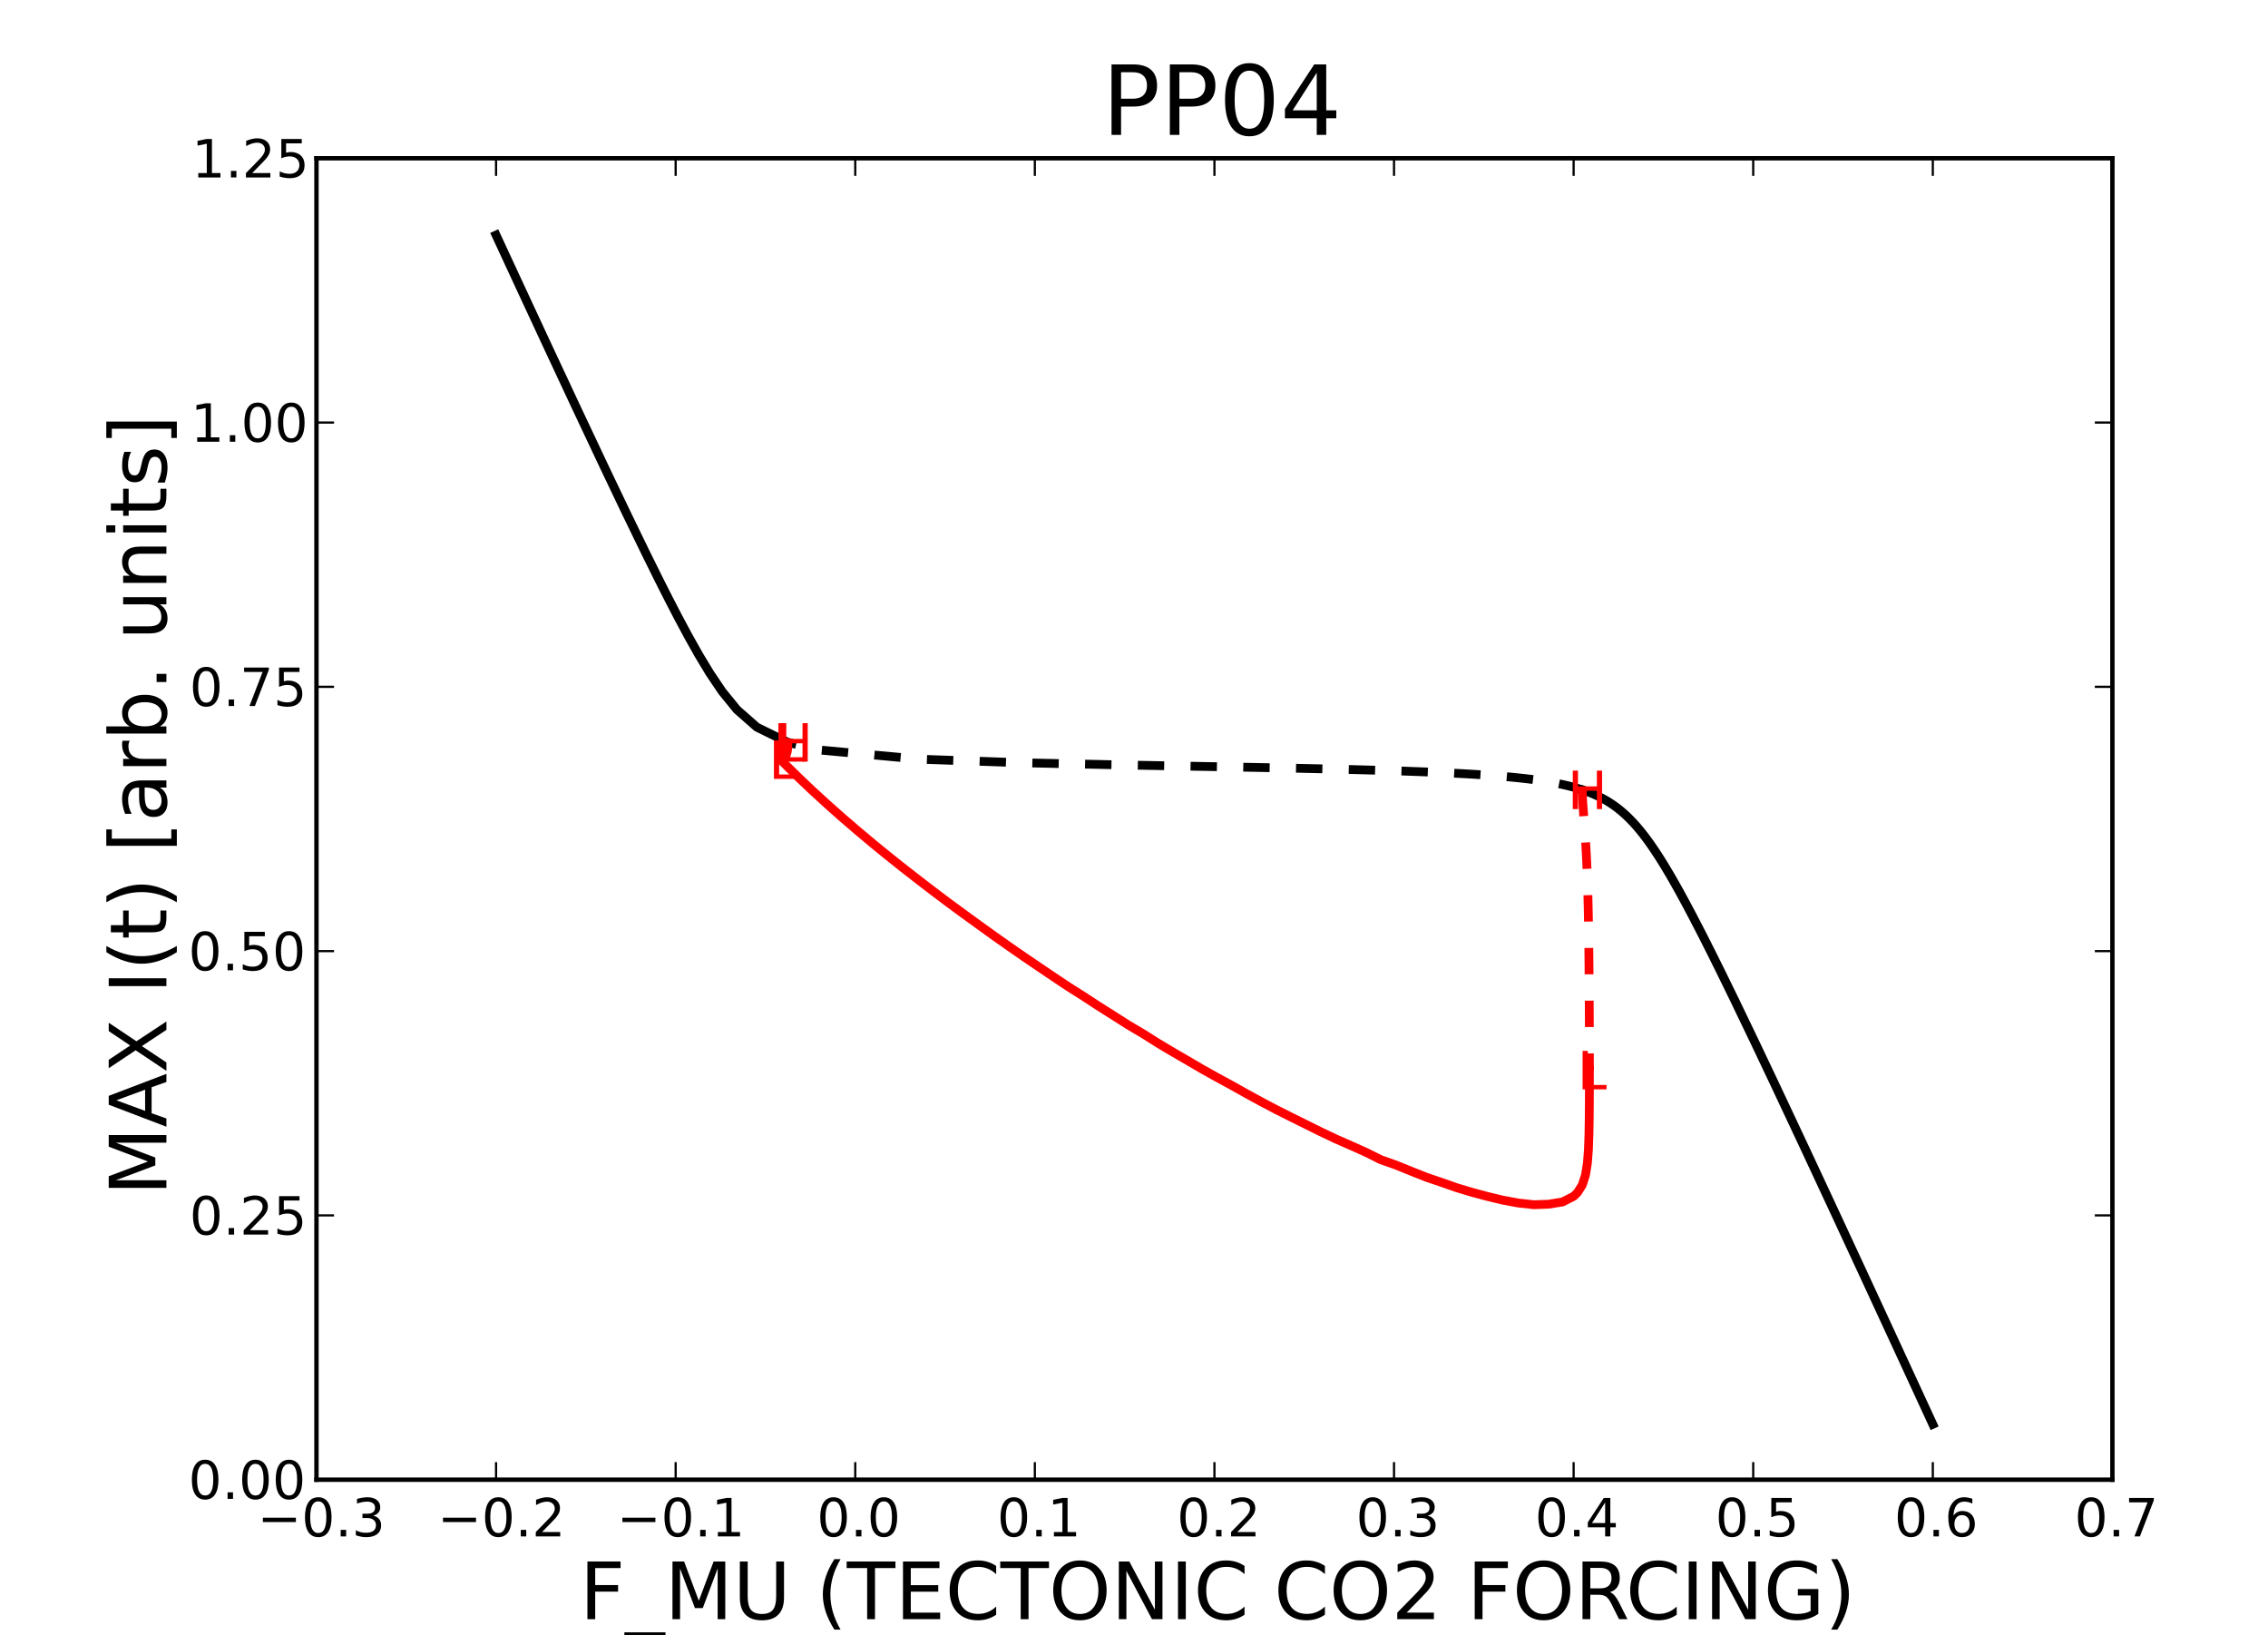 <?xml version="1.0" standalone="no"?>
<!DOCTYPE svg PUBLIC "-//W3C//DTD SVG 1.1//EN"
  "http://www.w3.org/Graphics/SVG/1.1/DTD/svg11.dtd">
<!-- Created with matplotlib (http://matplotlib.sourceforge.net/) -->
<svg width="516pt" height="372pt" viewBox="0 0 516 372"
   xmlns="http://www.w3.org/2000/svg"
   xmlns:xlink="http://www.w3.org/1999/xlink"
   version="1.1"
   id="svg1">
<rect x="0" y="0" width="516" height="372" fill="#333333" stroke="none"/>
<g id="figure1">
<g id="patch1">
<path style="fill: #ffffff; stroke: #ffffff; stroke-width: 1; stroke-linejoin: round; stroke-linecap: square;  opacity: 1"  d="M0 372.6L516.6 372.6L516.6 0
L0 0L0 372.6"/>
</g>
<g id="axes1">
<g id="patch2">
<path style="fill: #ffffff; opacity: 1"  d="M72 336.6L480.6 336.6L480.6 36
L72 36L72 336.6"/>
</g>
<g id="line2d1">
<defs>
  <clipPath id="p85afda3df449e9901343cd6a43678f50">
<rect x="72" y="36" width="408.6" height="300.6"/>
  </clipPath>
</defs><path style="fill: none; stroke: #000000; stroke-width: 2; stroke-linejoin: round; stroke-linecap: square;  opacity: 1" clip-path="url(#p85afda3df449e9901343cd6a43678f50)" d="M439.74 324L437.813 319.821L431.015 305.091
L424.201 290.363L417.367 275.636L410.499 260.91
L403.767 246.584L399.235 237.036L394.646 227.492
L391.537 221.133L389.433 216.895L387.293 212.66
L385.105 208.428L383.61 205.609L382.076 202.793
L381.025 200.918L379.947 199.044L378.834 197.174
L378.069 195.929L377.281 194.686L376.466 193.445
L375.619 192.207L375.034 191.383L374.428 190.562
L373.801 189.743L373.147 188.926L372.464 188.113
L371.989 187.573L371.497 187.035L370.986 186.5
L370.454 185.967L369.898 185.437L369.315 184.912
L368.911 184.564L368.492 184.218L368.058 183.875
L367.608 183.534L367.14 183.197L366.653 182.864
L366.146 182.534L365.618 182.209L365.067 181.889
L364.492 181.575L363.892 181.267L363.266 180.966
L362.613 180.672L361.933 180.387L361.226 180.111
L360.491 179.845"/>
</g>
<g id="line2d2">
<path style="fill: none; stroke: #000000; stroke-width: 2; stroke-linejoin: round; stroke-linecap: butt; stroke-dasharray: 6,6; stroke-dashoffset: 0; opacity: 1" clip-path="url(#p85afda3df449e9901343cd6a43678f50)" d="M360.491 179.845L359.986 179.674L359.552 179.533
L359.026 179.37L358.669 179.264L358.429 179.194
L358.345 179.171L358.02 179.08L357.359 178.904
L356.855 178.777L356.343 178.654L355.824 178.535
L355.299 178.419L354.767 178.308L354.23 178.2
L353.687 178.096L353.139 177.995L352.586 177.898
L352.03 177.805L351.469 177.715L350.904 177.628
L350.336 177.544L349.764 177.463L348.902 177.346
L348.033 177.236L347.159 177.131L346.281 177.032
L345.399 176.938L344.513 176.848L343.623 176.763
L342.731 176.682L341.837 176.604L340.94 176.53
L339.591 176.426L338.238 176.328L336.882 176.236
L335.523 176.15L334.162 176.068L332.8 175.991
L330.752 175.884L328.701 175.785L326.648 175.692
L324.593 175.607L322.536 175.526L319.449 175.415
L316.358 175.312L313.266 175.218L310.173 175.13
L305.531 175.008L300.886 174.897L296.241 174.792
L289.271 174.647L282.299 174.511L271.841 174.317
L256.153 174.026L232.633 173.516L209.176 172.702
L186.329 170.597L179.259 168.88"/>
</g>
<g id="line2d3">
<path style="fill: none; stroke: #000000; stroke-width: 2; stroke-linejoin: round; stroke-linecap: square;  opacity: 1" clip-path="url(#p85afda3df449e9901343cd6a43678f50)" d="M179.259 168.88L172.209 165.429L167.685 161.452
L164.322 157.325L161.5 153.143L158.963 148.937
L156.594 144.718L154.33 140.492L152.137 136.26
L149.993 132.025L146.844 125.668L142.215 116.126
L137.658 106.58L130.904 92.255L124.023 77.531
L117.18 62.804L112.86 53.48"/>
</g>
<g id="line2d4">
<path style="fill: none; stroke: #ff0000; stroke-width: 2; stroke-linejoin: round; stroke-linecap: butt; stroke-dasharray: 6,6; stroke-dashoffset: 0; opacity: 1" clip-path="url(#p85afda3df449e9901343cd6a43678f50)" d="M359.986 179.674L360.005 180.733L360.062 181.943
L360.145 183.246L360.244 184.601L360.351 185.995
L360.459 187.414L360.565 188.856L360.666 190.313
L360.761 191.79L360.849 193.271L360.93 194.779
L361.003 196.29L361.07 197.819L361.13 199.351
L361.183 200.89L361.232 202.456L361.275 204.024
L361.314 205.598L361.348 207.176L361.379 208.756
L361.407 210.357L361.443 212.772L361.474 215.192
L361.5 217.609L361.523 220.066L361.542 222.532
L361.558 225.002L361.572 227.475L361.583 229.951
L361.593 232.459L361.6 234.953L361.606 237.447
L361.61 239.96L361.612 242.456L361.612 243.432"/>
</g>
<g id="line2d5">
<path style="fill: none; stroke: #ff0000; stroke-width: 2; stroke-linejoin: round; stroke-linecap: square;  opacity: 1" clip-path="url(#p85afda3df449e9901343cd6a43678f50)" d="M361.612 243.432L361.609 247.149L361.597 250.882
L361.568 254.549L361.51 258.091L361.391 261.461
L361.157 264.547L360.722 267.294L359.991 269.559
L358.906 271.28L358.02 272.142L355.497 273.42
L352.335 273.934L348.954 274.051L345.463 273.667
L341.957 273.023L338.444 272.177L334.943 271.24
L331.451 270.195L327.971 268.974L324.509 267.799
L321.055 266.428L317.617 265.037L314.156 263.814
L310.758 262.124L307.344 260.597L303.944 259.106
L300.528 257.487L297.15 255.809L293.765 254.132
L290.369 252.429L286.984 250.645L283.633 248.815
L280.261 246.924L276.895 245.096L273.523 243.213
L270.159 241.243L266.788 239.291L263.42 237.277
L260.063 235.158L256.684 233.161L253.308 231.008
L249.935 228.88L246.56 226.669L243.176 224.53
L239.779 222.268L236.395 219.984L232.996 217.673
L229.575 215.303L226.168 212.898L222.747 210.433
L219.308 207.941L215.861 205.41L212.402 202.802
L208.939 200.147L205.459 197.435L201.968 194.653
L198.471 191.798L194.984 188.874L191.521 185.891
L188.13 182.882L184.905 179.925L182.041 177.213
L179.835 175.06L179.088 174.315L178.559 173.775
L178.197 173.418L177.965 173.18L177.823 173.03
L177.738 172.936L177.688 172.888L177.659 172.846
L177.642 172.818L177.633 172.815L177.63 172.806
L177.63 172.802"/>
</g>
<g id="line2d6">
<path style="fill: none; stroke: #ff0000; stroke-width: 2; stroke-linejoin: round; stroke-linecap: butt; stroke-dasharray: 6,6; stroke-dashoffset: 0; opacity: 1" clip-path="url(#p85afda3df449e9901343cd6a43678f50)" d="M177.63 172.802L177.633 172.792L177.642 172.782
L177.656 172.771L177.675 172.768L177.701 172.763
L177.735 172.754L177.78 172.744L177.839 172.727
L177.917 172.701L178.021 172.673L178.157 172.614
L178.335 172.507L178.559 172.308L178.823 171.907
L179.09 171.067L179.195 170.351L179.251 169.358
L179.257 168.879L179.225 169.977L179.223 170.002"/>
</g>
<g id="matplotlib.axis1">
<g id="xtick1">
<g id="line2d7">
<defs><path id="m30e32995789d870ad79a2e54c91cf9c6" d="M0 0L0 -4"/></defs>
<g ><use style="fill: none; stroke: #000000; stroke-width: 0.5; stroke-linejoin: round; stroke-linecap: butt;  opacity: 1" xlink:href="#m30e32995789d870ad79a2e54c91cf9c6" x="72" y="336.6"/>
</g></g>
<g id="line2d8">
<defs><path id="m9281cae24120827b11d5ea8a7ad3e96b" d="M0 0L0 4"/></defs>
<g ><use style="fill: none; stroke: #000000; stroke-width: 0.5; stroke-linejoin: round; stroke-linecap: butt;  opacity: 1" xlink:href="#m9281cae24120827b11d5ea8a7ad3e96b" x="72" y="36"/>
</g></g>
<g id="text1">
<defs>
<path id="c_6a8d56c819c37117ab4cf023bec22a5a" d="M10.594 -35.5l62.594 0l0 8.297l-62.594 0z"/>
<path id="c_7a2040fe3b94fcd41d0a72c84e93b115" d="M31.781 -66.406q-7.609 0 -11.453 7.5q-3.828 7.484 -3.828 22.531q0 14.984 3.828 22.484q3.844 7.5 11.453 7.5q7.672 0 11.5 -7.5q3.844 -7.5 3.844 -22.484q0 -15.047 -3.844 -22.531q-3.828 -7.5 -11.5 -7.5M31.781 -74.219q12.266 0 18.734 9.703q6.469 9.688 6.469 28.141q0 18.406 -6.469 28.109q-6.469 9.688 -18.734 9.688q-12.25 0 -18.719 -9.688q-6.469 -9.703 -6.469 -28.109q0 -18.453 6.469 -28.141q6.469 -9.703 18.719 -9.703"/>
<path id="c_ed3e21196fb739f392806f09ca0594ef" d="M10.688 -12.406l10.312 0l0 12.406l-10.312 0z"/>
<path id="c_3dcfa38a02242cb63ec6726c6e70be7a" d="M40.578 -39.312q7.078 1.516 11.047 6.312q3.984 4.781 3.984 11.812q0 10.781 -7.422 16.703q-7.422 5.906 -21.094 5.906q-4.578 0 -9.438 -0.906q-4.859 -0.906 -10.031 -2.719l0 -9.516q4.094 2.391 8.969 3.609q4.891 1.219 10.219 1.219q9.266 0 14.125 -3.656q4.859 -3.656 4.859 -10.641q0 -6.453 -4.516 -10.078q-4.516 -3.641 -12.562 -3.641l-8.5 0l0 -8.109l8.891 0q7.266 0 11.125 -2.906q3.859 -2.906 3.859 -8.375q0 -5.609 -3.984 -8.609q-3.969 -3.016 -11.391 -3.016q-4.062 0 -8.703 0.891q-4.641 0.875 -10.203 2.719l0 -8.781q5.625 -1.562 10.531 -2.344q4.906 -0.781 9.25 -0.781q11.234 0 17.766 5.109q6.547 5.094 6.547 13.781q0 6.062 -3.469 10.234q-3.469 4.172 -9.859 5.781"/>
</defs>
<g style="fill: #000000; opacity: 1" transform="translate(58.539,349.506)scale(0.12)">
<use xlink:href="#c_6a8d56c819c37117ab4cf023bec22a5a"/>
<use xlink:href="#c_7a2040fe3b94fcd41d0a72c84e93b115" x="83.789"/>
<use xlink:href="#c_ed3e21196fb739f392806f09ca0594ef" x="147.412"/>
<use xlink:href="#c_3dcfa38a02242cb63ec6726c6e70be7a" x="179.199"/>
</g>
</g>
</g>
<g id="xtick2">
<g id="line2d9">
<g ><use style="fill: none; stroke: #000000; stroke-width: 0.5; stroke-linejoin: round; stroke-linecap: butt;  opacity: 1" xlink:href="#m30e32995789d870ad79a2e54c91cf9c6" x="112.86" y="336.6"/>
</g></g>
<g id="line2d10">
<g ><use style="fill: none; stroke: #000000; stroke-width: 0.5; stroke-linejoin: round; stroke-linecap: butt;  opacity: 1" xlink:href="#m9281cae24120827b11d5ea8a7ad3e96b" x="112.86" y="36"/>
</g></g>
<g id="text2">
<defs>
<path id="c_ed3f3ed3ebfbd18bcb9c012009a68ad1" d="M19.188 -8.297l34.422 0l0 8.297l-46.281 0l0 -8.297q5.609 -5.812 15.297 -15.594q9.703 -9.797 12.188 -12.641q4.734 -5.312 6.609 -9q1.891 -3.688 1.891 -7.25q0 -5.812 -4.078 -9.469q-4.078 -3.672 -10.625 -3.672q-4.641 0 -9.797 1.609q-5.141 1.609 -11 4.891l0 -9.969q5.953 -2.391 11.125 -3.609q5.188 -1.219 9.484 -1.219q11.328 0 18.062 5.672q6.734 5.656 6.734 15.125q0 4.5 -1.688 8.531q-1.672 4.016 -6.125 9.484q-1.219 1.422 -7.766 8.188q-6.531 6.766 -18.453 18.922"/>
</defs>
<g style="fill: #000000; opacity: 1" transform="translate(99.516,349.506)scale(0.12)">
<use xlink:href="#c_6a8d56c819c37117ab4cf023bec22a5a"/>
<use xlink:href="#c_7a2040fe3b94fcd41d0a72c84e93b115" x="83.789"/>
<use xlink:href="#c_ed3e21196fb739f392806f09ca0594ef" x="147.412"/>
<use xlink:href="#c_ed3f3ed3ebfbd18bcb9c012009a68ad1" x="179.199"/>
</g>
</g>
</g>
<g id="xtick3">
<g id="line2d11">
<g ><use style="fill: none; stroke: #000000; stroke-width: 0.5; stroke-linejoin: round; stroke-linecap: butt;  opacity: 1" xlink:href="#m30e32995789d870ad79a2e54c91cf9c6" x="153.72" y="336.6"/>
</g></g>
<g id="line2d12">
<g ><use style="fill: none; stroke: #000000; stroke-width: 0.5; stroke-linejoin: round; stroke-linecap: butt;  opacity: 1" xlink:href="#m9281cae24120827b11d5ea8a7ad3e96b" x="153.72" y="36"/>
</g></g>
<g id="text3">
<defs>
<path id="c_42baa63129a918535c52adb20d687ea7" d="M12.406 -8.297l16.109 0l0 -55.625l-17.531 3.516l0 -8.984l17.438 -3.516l9.859 0l0 64.609l16.109 0l0 8.297l-41.984 0z"/>
</defs>
<g style="fill: #000000; opacity: 1" transform="translate(140.329,349.506)scale(0.12)">
<use xlink:href="#c_6a8d56c819c37117ab4cf023bec22a5a"/>
<use xlink:href="#c_7a2040fe3b94fcd41d0a72c84e93b115" x="83.789"/>
<use xlink:href="#c_ed3e21196fb739f392806f09ca0594ef" x="147.412"/>
<use xlink:href="#c_42baa63129a918535c52adb20d687ea7" x="179.199"/>
</g>
</g>
</g>
<g id="xtick4">
<g id="line2d13">
<g ><use style="fill: none; stroke: #000000; stroke-width: 0.5; stroke-linejoin: round; stroke-linecap: butt;  opacity: 1" xlink:href="#m30e32995789d870ad79a2e54c91cf9c6" x="194.58" y="336.6"/>
</g></g>
<g id="line2d14">
<g ><use style="fill: none; stroke: #000000; stroke-width: 0.5; stroke-linejoin: round; stroke-linecap: butt;  opacity: 1" xlink:href="#m9281cae24120827b11d5ea8a7ad3e96b" x="194.58" y="36"/>
</g></g>
<g id="text4">
<g style="fill: #000000; opacity: 1" transform="translate(185.83,349.506)scale(0.12)">
<use xlink:href="#c_7a2040fe3b94fcd41d0a72c84e93b115"/>
<use xlink:href="#c_ed3e21196fb739f392806f09ca0594ef" x="63.623"/>
<use xlink:href="#c_7a2040fe3b94fcd41d0a72c84e93b115" x="95.41"/>
</g>
</g>
</g>
<g id="xtick5">
<g id="line2d15">
<g ><use style="fill: none; stroke: #000000; stroke-width: 0.5; stroke-linejoin: round; stroke-linecap: butt;  opacity: 1" xlink:href="#m30e32995789d870ad79a2e54c91cf9c6" x="235.44" y="336.6"/>
</g></g>
<g id="line2d16">
<g ><use style="fill: none; stroke: #000000; stroke-width: 0.5; stroke-linejoin: round; stroke-linecap: butt;  opacity: 1" xlink:href="#m9281cae24120827b11d5ea8a7ad3e96b" x="235.44" y="36"/>
</g></g>
<g id="text5">
<g style="fill: #000000; opacity: 1" transform="translate(226.846,349.506)scale(0.12)">
<use xlink:href="#c_7a2040fe3b94fcd41d0a72c84e93b115"/>
<use xlink:href="#c_ed3e21196fb739f392806f09ca0594ef" x="63.623"/>
<use xlink:href="#c_42baa63129a918535c52adb20d687ea7" x="95.41"/>
</g>
</g>
</g>
<g id="xtick6">
<g id="line2d17">
<g ><use style="fill: none; stroke: #000000; stroke-width: 0.5; stroke-linejoin: round; stroke-linecap: butt;  opacity: 1" xlink:href="#m30e32995789d870ad79a2e54c91cf9c6" x="276.3" y="336.6"/>
</g></g>
<g id="line2d18">
<g ><use style="fill: none; stroke: #000000; stroke-width: 0.5; stroke-linejoin: round; stroke-linecap: butt;  opacity: 1" xlink:href="#m9281cae24120827b11d5ea8a7ad3e96b" x="276.3" y="36"/>
</g></g>
<g id="text6">
<g style="fill: #000000; opacity: 1" transform="translate(267.753,349.506)scale(0.12)">
<use xlink:href="#c_7a2040fe3b94fcd41d0a72c84e93b115"/>
<use xlink:href="#c_ed3e21196fb739f392806f09ca0594ef" x="63.623"/>
<use xlink:href="#c_ed3f3ed3ebfbd18bcb9c012009a68ad1" x="95.41"/>
</g>
</g>
</g>
<g id="xtick7">
<g id="line2d19">
<g ><use style="fill: none; stroke: #000000; stroke-width: 0.5; stroke-linejoin: round; stroke-linecap: butt;  opacity: 1" xlink:href="#m30e32995789d870ad79a2e54c91cf9c6" x="317.16" y="336.6"/>
</g></g>
<g id="line2d20">
<g ><use style="fill: none; stroke: #000000; stroke-width: 0.5; stroke-linejoin: round; stroke-linecap: butt;  opacity: 1" xlink:href="#m9281cae24120827b11d5ea8a7ad3e96b" x="317.16" y="36"/>
</g></g>
<g id="text7">
<g style="fill: #000000; opacity: 1" transform="translate(308.496,349.506)scale(0.12)">
<use xlink:href="#c_7a2040fe3b94fcd41d0a72c84e93b115"/>
<use xlink:href="#c_ed3e21196fb739f392806f09ca0594ef" x="63.623"/>
<use xlink:href="#c_3dcfa38a02242cb63ec6726c6e70be7a" x="95.41"/>
</g>
</g>
</g>
<g id="xtick8">
<g id="line2d21">
<g ><use style="fill: none; stroke: #000000; stroke-width: 0.5; stroke-linejoin: round; stroke-linecap: butt;  opacity: 1" xlink:href="#m30e32995789d870ad79a2e54c91cf9c6" x="358.02" y="336.6"/>
</g></g>
<g id="line2d22">
<g ><use style="fill: none; stroke: #000000; stroke-width: 0.5; stroke-linejoin: round; stroke-linecap: butt;  opacity: 1" xlink:href="#m9281cae24120827b11d5ea8a7ad3e96b" x="358.02" y="36"/>
</g></g>
<g id="text8">
<defs>
<path id="c_a0416418d96557a09b8c1332d34883ba" d="M37.797 -64.312l-24.906 38.922l24.906 0zM35.203 -72.906l12.406 0l0 47.516l10.406 0l0 8.203l-10.406 0l0 17.188l-9.812 0l0 -17.188l-32.906 0l0 -9.516z"/>
</defs>
<g style="fill: #000000; opacity: 1" transform="translate(349.207,349.506)scale(0.12)">
<use xlink:href="#c_7a2040fe3b94fcd41d0a72c84e93b115"/>
<use xlink:href="#c_ed3e21196fb739f392806f09ca0594ef" x="63.623"/>
<use xlink:href="#c_a0416418d96557a09b8c1332d34883ba" x="95.41"/>
</g>
</g>
</g>
<g id="xtick9">
<g id="line2d23">
<g ><use style="fill: none; stroke: #000000; stroke-width: 0.5; stroke-linejoin: round; stroke-linecap: butt;  opacity: 1" xlink:href="#m30e32995789d870ad79a2e54c91cf9c6" x="398.88" y="336.6"/>
</g></g>
<g id="line2d24">
<g ><use style="fill: none; stroke: #000000; stroke-width: 0.5; stroke-linejoin: round; stroke-linecap: butt;  opacity: 1" xlink:href="#m9281cae24120827b11d5ea8a7ad3e96b" x="398.88" y="36"/>
</g></g>
<g id="text9">
<defs>
<path id="c_1260a2df50f305f3db244e29828f968e" d="M10.797 -72.906l38.719 0l0 8.312l-29.688 0l0 17.859q2.141 -0.734 4.281 -1.094q2.156 -0.359 4.312 -0.359q12.203 0 19.328 6.688q7.141 6.688 7.141 18.109q0 11.766 -7.328 18.297q-7.328 6.516 -20.656 6.516q-4.594 0 -9.359 -0.781q-4.75 -0.781 -9.828 -2.344l0 -9.922q4.391 2.391 9.078 3.562q4.688 1.172 9.906 1.172q8.453 0 13.375 -4.438q4.938 -4.438 4.938 -12.062q0 -7.609 -4.938 -12.047q-4.922 -4.453 -13.375 -4.453q-3.953 0 -7.891 0.875q-3.922 0.875 -8.016 2.734z"/>
</defs>
<g style="fill: #000000; opacity: 1" transform="translate(390.255,349.506)scale(0.12)">
<use xlink:href="#c_7a2040fe3b94fcd41d0a72c84e93b115"/>
<use xlink:href="#c_ed3e21196fb739f392806f09ca0594ef" x="63.623"/>
<use xlink:href="#c_1260a2df50f305f3db244e29828f968e" x="95.41"/>
</g>
</g>
</g>
<g id="xtick10">
<g id="line2d25">
<g ><use style="fill: none; stroke: #000000; stroke-width: 0.5; stroke-linejoin: round; stroke-linecap: butt;  opacity: 1" xlink:href="#m30e32995789d870ad79a2e54c91cf9c6" x="439.74" y="336.6"/>
</g></g>
<g id="line2d26">
<g ><use style="fill: none; stroke: #000000; stroke-width: 0.5; stroke-linejoin: round; stroke-linecap: butt;  opacity: 1" xlink:href="#m9281cae24120827b11d5ea8a7ad3e96b" x="439.74" y="36"/>
</g></g>
<g id="text10">
<defs>
<path id="c_cc8d6d580d1b10c8632f7a42cd53db8a" d="M33.016 -40.375q-6.641 0 -10.531 4.547q-3.875 4.531 -3.875 12.438q0 7.859 3.875 12.438q3.891 4.562 10.531 4.562q6.641 0 10.516 -4.562q3.875 -4.578 3.875 -12.438q0 -7.906 -3.875 -12.438q-3.875 -4.547 -10.516 -4.547M52.594 -71.297l0 8.984q-3.719 -1.75 -7.5 -2.672q-3.781 -0.938 -7.5 -0.938q-9.766 0 -14.922 6.594q-5.141 6.594 -5.875 19.922q2.875 -4.25 7.219 -6.516q4.359 -2.266 9.578 -2.266q10.984 0 17.359 6.672q6.375 6.656 6.375 18.125q0 11.234 -6.641 18.031q-6.641 6.781 -17.672 6.781q-12.656 0 -19.344 -9.688q-6.688 -9.703 -6.688 -28.109q0 -17.281 8.203 -27.562q8.203 -10.281 22.016 -10.281q3.719 0 7.5 0.734q3.781 0.734 7.891 2.188"/>
</defs>
<g style="fill: #000000; opacity: 1" transform="translate(430.974,349.506)scale(0.12)">
<use xlink:href="#c_7a2040fe3b94fcd41d0a72c84e93b115"/>
<use xlink:href="#c_ed3e21196fb739f392806f09ca0594ef" x="63.623"/>
<use xlink:href="#c_cc8d6d580d1b10c8632f7a42cd53db8a" x="95.41"/>
</g>
</g>
</g>
<g id="xtick11">
<g id="line2d27">
<g ><use style="fill: none; stroke: #000000; stroke-width: 0.5; stroke-linejoin: round; stroke-linecap: butt;  opacity: 1" xlink:href="#m30e32995789d870ad79a2e54c91cf9c6" x="480.6" y="336.6"/>
</g></g>
<g id="line2d28">
<g ><use style="fill: none; stroke: #000000; stroke-width: 0.5; stroke-linejoin: round; stroke-linecap: butt;  opacity: 1" xlink:href="#m9281cae24120827b11d5ea8a7ad3e96b" x="480.6" y="36"/>
</g></g>
<g id="text11">
<defs>
<path id="c_956f18cfdaf972f35a6c2b4aaac2532b" d="M8.203 -72.906l46.875 0l0 4.203l-26.469 68.703l-10.297 0l24.906 -64.594l-35.016 0z"/>
</defs>
<g style="fill: #000000; opacity: 1" transform="translate(471.967,349.506)scale(0.12)">
<use xlink:href="#c_7a2040fe3b94fcd41d0a72c84e93b115"/>
<use xlink:href="#c_ed3e21196fb739f392806f09ca0594ef" x="63.623"/>
<use xlink:href="#c_956f18cfdaf972f35a6c2b4aaac2532b" x="95.41"/>
</g>
</g>
</g>
<g id="text12">
<defs>
<path id="c_5d9b0d099c491f27a9f40b391fa98eef" d="M9.812 -72.906l41.891 0l0 8.312l-32.031 0l0 21.484l28.906 0l0 8.297l-28.906 0l0 34.812l-9.859 0z"/>
<path id="c_53989f37671240acb447bc6046631699" d="M50.984 16.609l0 6.969l-51.969 0l0 -6.969z"/>
<path id="c_72234ddc5dcad8d05c893ef0371171da" d="M9.812 -72.906l14.703 0l18.594 49.609l18.703 -49.609l14.703 0l0 72.906l-9.625 0l0 -64.016l-18.797 50l-9.906 0l-18.797 -50l0 64.016l-9.578 0z"/>
<path id="c_f0b2f1db24a99c7a6a1fa56820ca5a8a" d="M8.688 -72.906l9.922 0l0 44.297q0 11.719 4.234 16.875q4.25 5.141 13.781 5.141q9.469 0 13.719 -5.141q4.25 -5.156 4.25 -16.875l0 -44.297l9.906 0l0 45.516q0 14.25 -7.062 21.531q-7.047 7.281 -20.812 7.281q-13.828 0 -20.891 -7.281q-7.047 -7.281 -7.047 -21.531z"/>
<path id="c_d41d8cd98f00b204e9800998ecf8427e" d=""/>
<path id="c_7efa9804c2b4c09a4b614b91fdebee3d" d="M31 -75.875q-6.531 11.219 -9.719 22.219q-3.172 10.984 -3.172 22.266q0 11.266 3.203 22.328q3.203 11.062 9.688 22.25l-7.812 0q-7.312 -11.484 -10.953 -22.562q-3.641 -11.078 -3.641 -22.016q0 -10.891 3.609 -21.922q3.625 -11.047 10.984 -22.562z"/>
<path id="c_9e4b30cbdf32072672ded72e9074c4c9" d="M-0.297 -72.906l61.672 0l0 8.312l-25.875 0l0 64.594l-9.906 0l0 -64.594l-25.891 0z"/>
<path id="c_dbe439baa035de1a298d0549b22269d8" d="M9.812 -72.906l46.094 0l0 8.312l-36.234 0l0 21.578l34.719 0l0 8.297l-34.719 0l0 26.422l37.109 0l0 8.297l-46.969 0z"/>
<path id="c_a469f8ee191679fe73f3b765bd271597" d="M64.406 -67.281l0 10.391q-4.984 -4.641 -10.625 -6.922q-5.641 -2.297 -11.984 -2.297q-12.5 0 -19.141 7.641q-6.641 7.641 -6.641 22.094q0 14.406 6.641 22.047q6.641 7.641 19.141 7.641q6.344 0 11.984 -2.297q5.641 -2.297 10.625 -6.938l0 10.312q-5.172 3.516 -10.969 5.281q-5.781 1.75 -12.219 1.75q-16.562 0 -26.094 -10.125q-9.516 -10.141 -9.516 -27.672q0 -17.578 9.516 -27.703q9.531 -10.141 26.094 -10.141q6.531 0 12.312 1.734q5.797 1.734 10.875 5.203"/>
<path id="c_680e57528fc97ec49605e10827a40086" d="M39.406 -66.219q-10.75 0 -17.078 8.016q-6.312 8 -6.312 21.828q0 13.766 6.312 21.781q6.328 8 17.078 8q10.734 0 17.016 -8q6.281 -8.016 6.281 -21.781q0 -13.828 -6.281 -21.828q-6.281 -8.016 -17.016 -8.016M39.406 -74.219q15.328 0 24.5 10.281q9.188 10.281 9.188 27.562q0 17.234 -9.188 27.516q-9.172 10.281 -24.5 10.281q-15.375 0 -24.594 -10.25q-9.203 -10.266 -9.203 -27.547q0 -17.281 9.203 -27.562q9.219 -10.281 24.594 -10.281"/>
<path id="c_fabc000b0fb83f456ee9f092ad635e20" d="M9.812 -72.906l13.281 0l32.328 60.984l0 -60.984l9.562 0l0 72.906l-13.281 0l-32.312 -60.984l0 60.984l-9.578 0z"/>
<path id="c_814edda51889e387a3dfbce453bfa1ec" d="M9.812 -72.906l9.859 0l0 72.906l-9.859 0z"/>
<path id="c_4c6532c564269b2c70b230c2e45c01e4" d="M44.391 -34.188q3.172 1.078 6.172 4.594q3 3.516 6.031 9.672l10.016 19.922l-10.609 0l-9.312 -18.703q-3.625 -7.328 -7.016 -9.719q-3.391 -2.391 -9.25 -2.391l-10.75 0l0 30.812l-9.859 0l0 -72.906l22.266 0q12.5 0 18.656 5.234q6.156 5.219 6.156 15.766q0 6.891 -3.203 11.438q-3.203 4.531 -9.297 6.281M19.672 -64.797l0 25.875l12.406 0q7.125 0 10.766 -3.297q3.641 -3.297 3.641 -9.688q0 -6.391 -3.641 -9.641q-3.641 -3.25 -10.766 -3.25z"/>
<path id="c_3b86f9879deccc43ffac57ae939fe3b7" d="M59.516 -10.406l0 -19.578l-16.109 0l0 -8.109l25.875 0l0 31.312q-5.703 4.047 -12.594 6.125q-6.875 2.078 -14.688 2.078q-17.094 0 -26.75 -9.984q-9.641 -10 -9.641 -27.812q0 -17.875 9.641 -27.859q9.656 -9.984 26.75 -9.984q7.125 0 13.547 1.766q6.422 1.75 11.844 5.172l0 10.5q-5.469 -4.641 -11.625 -6.984q-6.156 -2.344 -12.938 -2.344q-13.391 0 -20.109 7.469q-6.703 7.469 -6.703 22.266q0 14.75 6.703 22.219q6.719 7.469 20.109 7.469q5.219 0 9.312 -0.906q4.109 -0.906 7.375 -2.812"/>
<path id="c_e96974be642f6eac0427d72f9cec6c19" d="M8.016 -75.875l7.812 0q7.312 11.516 10.953 22.562q3.641 11.031 3.641 21.922q0 10.938 -3.641 22.016q-3.641 11.078 -10.953 22.562l-7.812 0q6.484 -11.188 9.688 -22.25q3.203 -11.062 3.203 -22.328q0 -11.281 -3.203 -22.266q-3.203 -11 -9.688 -22.219"/>
</defs>
<g style="fill: #000000; opacity: 1" transform="translate(131.878,368.334)scale(0.18)">
<use xlink:href="#c_5d9b0d099c491f27a9f40b391fa98eef"/>
<use xlink:href="#c_53989f37671240acb447bc6046631699" x="57.52"/>
<use xlink:href="#c_72234ddc5dcad8d05c893ef0371171da" x="107.52"/>
<use xlink:href="#c_f0b2f1db24a99c7a6a1fa56820ca5a8a" x="193.799"/>
<use xlink:href="#c_d41d8cd98f00b204e9800998ecf8427e" x="266.992"/>
<use xlink:href="#c_7efa9804c2b4c09a4b614b91fdebee3d" x="298.779"/>
<use xlink:href="#c_9e4b30cbdf32072672ded72e9074c4c9" x="337.793"/>
<use xlink:href="#c_dbe439baa035de1a298d0549b22269d8" x="398.877"/>
<use xlink:href="#c_a469f8ee191679fe73f3b765bd271597" x="462.061"/>
<use xlink:href="#c_9e4b30cbdf32072672ded72e9074c4c9" x="531.885"/>
<use xlink:href="#c_680e57528fc97ec49605e10827a40086" x="592.969"/>
<use xlink:href="#c_fabc000b0fb83f456ee9f092ad635e20" x="671.68"/>
<use xlink:href="#c_814edda51889e387a3dfbce453bfa1ec" x="746.484"/>
<use xlink:href="#c_a469f8ee191679fe73f3b765bd271597" x="775.977"/>
<use xlink:href="#c_d41d8cd98f00b204e9800998ecf8427e" x="845.801"/>
<use xlink:href="#c_a469f8ee191679fe73f3b765bd271597" x="877.588"/>
<use xlink:href="#c_680e57528fc97ec49605e10827a40086" x="947.412"/>
<use xlink:href="#c_ed3f3ed3ebfbd18bcb9c012009a68ad1" x="1026.123"/>
<use xlink:href="#c_d41d8cd98f00b204e9800998ecf8427e" x="1089.746"/>
<use xlink:href="#c_5d9b0d099c491f27a9f40b391fa98eef" x="1121.533"/>
<use xlink:href="#c_680e57528fc97ec49605e10827a40086" x="1179.053"/>
<use xlink:href="#c_4c6532c564269b2c70b230c2e45c01e4" x="1257.764"/>
<use xlink:href="#c_a469f8ee191679fe73f3b765bd271597" x="1322.246"/>
<use xlink:href="#c_814edda51889e387a3dfbce453bfa1ec" x="1392.07"/>
<use xlink:href="#c_fabc000b0fb83f456ee9f092ad635e20" x="1421.562"/>
<use xlink:href="#c_3b86f9879deccc43ffac57ae939fe3b7" x="1496.367"/>
<use xlink:href="#c_e96974be642f6eac0427d72f9cec6c19" x="1573.857"/>
</g>
</g>
</g>
<g id="matplotlib.axis2">
<g id="ytick1">
<g id="line2d29">
<defs><path id="m3400efa6b1638b3fea9e19e898273957" d="M0 0L4 0"/></defs>
<g ><use style="fill: none; stroke: #000000; stroke-width: 0.5; stroke-linejoin: round; stroke-linecap: butt;  opacity: 1" xlink:href="#m3400efa6b1638b3fea9e19e898273957" x="72" y="336.6"/>
</g></g>
<g id="line2d30">
<defs><path id="m20b58b2501143cb5e0a5e8f1ef6f1643" d="M0 0L-4 0"/></defs>
<g ><use style="fill: none; stroke: #000000; stroke-width: 0.5; stroke-linejoin: round; stroke-linecap: butt;  opacity: 1" xlink:href="#m20b58b2501143cb5e0a5e8f1ef6f1643" x="480.6" y="336.6"/>
</g></g>
<g id="text13">
<g style="fill: #000000; opacity: 1" transform="translate(42.859,340.967)scale(0.12)">
<use xlink:href="#c_7a2040fe3b94fcd41d0a72c84e93b115"/>
<use xlink:href="#c_ed3e21196fb739f392806f09ca0594ef" x="63.623"/>
<use xlink:href="#c_7a2040fe3b94fcd41d0a72c84e93b115" x="95.41"/>
<use xlink:href="#c_7a2040fe3b94fcd41d0a72c84e93b115" x="159.033"/>
</g>
</g>
</g>
<g id="ytick2">
<g id="line2d31">
<g ><use style="fill: none; stroke: #000000; stroke-width: 0.5; stroke-linejoin: round; stroke-linecap: butt;  opacity: 1" xlink:href="#m3400efa6b1638b3fea9e19e898273957" x="72" y="276.48"/>
</g></g>
<g id="line2d32">
<g ><use style="fill: none; stroke: #000000; stroke-width: 0.5; stroke-linejoin: round; stroke-linecap: butt;  opacity: 1" xlink:href="#m20b58b2501143cb5e0a5e8f1ef6f1643" x="480.6" y="276.48"/>
</g></g>
<g id="text14">
<g style="fill: #000000; opacity: 1" transform="translate(43.109,280.847)scale(0.12)">
<use xlink:href="#c_7a2040fe3b94fcd41d0a72c84e93b115"/>
<use xlink:href="#c_ed3e21196fb739f392806f09ca0594ef" x="63.623"/>
<use xlink:href="#c_ed3f3ed3ebfbd18bcb9c012009a68ad1" x="95.41"/>
<use xlink:href="#c_1260a2df50f305f3db244e29828f968e" x="159.033"/>
</g>
</g>
</g>
<g id="ytick3">
<g id="line2d33">
<g ><use style="fill: none; stroke: #000000; stroke-width: 0.5; stroke-linejoin: round; stroke-linecap: butt;  opacity: 1" xlink:href="#m3400efa6b1638b3fea9e19e898273957" x="72" y="216.36"/>
</g></g>
<g id="line2d34">
<g ><use style="fill: none; stroke: #000000; stroke-width: 0.5; stroke-linejoin: round; stroke-linecap: butt;  opacity: 1" xlink:href="#m20b58b2501143cb5e0a5e8f1ef6f1643" x="480.6" y="216.36"/>
</g></g>
<g id="text15">
<g style="fill: #000000; opacity: 1" transform="translate(42.859,220.727)scale(0.12)">
<use xlink:href="#c_7a2040fe3b94fcd41d0a72c84e93b115"/>
<use xlink:href="#c_ed3e21196fb739f392806f09ca0594ef" x="63.623"/>
<use xlink:href="#c_1260a2df50f305f3db244e29828f968e" x="95.41"/>
<use xlink:href="#c_7a2040fe3b94fcd41d0a72c84e93b115" x="159.033"/>
</g>
</g>
</g>
<g id="ytick4">
<g id="line2d35">
<g ><use style="fill: none; stroke: #000000; stroke-width: 0.5; stroke-linejoin: round; stroke-linecap: butt;  opacity: 1" xlink:href="#m3400efa6b1638b3fea9e19e898273957" x="72" y="156.24"/>
</g></g>
<g id="line2d36">
<g ><use style="fill: none; stroke: #000000; stroke-width: 0.5; stroke-linejoin: round; stroke-linecap: butt;  opacity: 1" xlink:href="#m20b58b2501143cb5e0a5e8f1ef6f1643" x="480.6" y="156.24"/>
</g></g>
<g id="text16">
<g style="fill: #000000; opacity: 1" transform="translate(43.109,160.607)scale(0.12)">
<use xlink:href="#c_7a2040fe3b94fcd41d0a72c84e93b115"/>
<use xlink:href="#c_ed3e21196fb739f392806f09ca0594ef" x="63.623"/>
<use xlink:href="#c_956f18cfdaf972f35a6c2b4aaac2532b" x="95.41"/>
<use xlink:href="#c_1260a2df50f305f3db244e29828f968e" x="159.033"/>
</g>
</g>
</g>
<g id="ytick5">
<g id="line2d37">
<g ><use style="fill: none; stroke: #000000; stroke-width: 0.5; stroke-linejoin: round; stroke-linecap: butt;  opacity: 1" xlink:href="#m3400efa6b1638b3fea9e19e898273957" x="72" y="96.12"/>
</g></g>
<g id="line2d38">
<g ><use style="fill: none; stroke: #000000; stroke-width: 0.5; stroke-linejoin: round; stroke-linecap: butt;  opacity: 1" xlink:href="#m20b58b2501143cb5e0a5e8f1ef6f1643" x="480.6" y="96.12"/>
</g></g>
<g id="text17">
<g style="fill: #000000; opacity: 1" transform="translate(43.375,100.487)scale(0.12)">
<use xlink:href="#c_42baa63129a918535c52adb20d687ea7"/>
<use xlink:href="#c_ed3e21196fb739f392806f09ca0594ef" x="63.623"/>
<use xlink:href="#c_7a2040fe3b94fcd41d0a72c84e93b115" x="95.41"/>
<use xlink:href="#c_7a2040fe3b94fcd41d0a72c84e93b115" x="159.033"/>
</g>
</g>
</g>
<g id="ytick6">
<g id="line2d39">
<g ><use style="fill: none; stroke: #000000; stroke-width: 0.5; stroke-linejoin: round; stroke-linecap: butt;  opacity: 1" xlink:href="#m3400efa6b1638b3fea9e19e898273957" x="72" y="36"/>
</g></g>
<g id="line2d40">
<g ><use style="fill: none; stroke: #000000; stroke-width: 0.5; stroke-linejoin: round; stroke-linecap: butt;  opacity: 1" xlink:href="#m20b58b2501143cb5e0a5e8f1ef6f1643" x="480.6" y="36"/>
</g></g>
<g id="text18">
<g style="fill: #000000; opacity: 1" transform="translate(43.625,40.367)scale(0.12)">
<use xlink:href="#c_42baa63129a918535c52adb20d687ea7"/>
<use xlink:href="#c_ed3e21196fb739f392806f09ca0594ef" x="63.623"/>
<use xlink:href="#c_ed3f3ed3ebfbd18bcb9c012009a68ad1" x="95.41"/>
<use xlink:href="#c_1260a2df50f305f3db244e29828f968e" x="159.033"/>
</g>
</g>
</g>
<g id="text19">
<defs>
<path id="c_6023715d605f81e6eb43b7f9d77e7c51" d="M34.188 -63.188l-13.391 36.281l26.812 0zM28.609 -72.906l11.188 0l27.781 72.906l-10.25 0l-6.641 -18.703l-32.859 0l-6.641 18.703l-10.406 0z"/>
<path id="c_1f359503f1521dfa90158578bb4360b9" d="M6.297 -72.906l10.594 0l18.125 27.109l18.203 -27.109l10.594 0l-23.438 35.016l25 37.891l-10.594 0l-20.5 -31l-20.656 31l-10.641 0l26.016 -38.922z"/>
<path id="c_0f8c41144cfbf448378cb6fd1cc8e549" d="M18.312 -70.219l0 15.531l18.5 0l0 6.984l-18.5 0l0 29.688q0 6.688 1.828 8.594q1.828 1.906 7.453 1.906l9.219 0l0 7.516l-9.219 0q-10.406 0 -14.359 -3.875q-3.953 -3.891 -3.953 -14.141l0 -29.688l-6.594 0l0 -6.984l6.594 0l0 -15.531z"/>
<path id="c_1a1d9ef1e4ddee695bd67a282879f099" d="M8.594 -75.984l20.703 0l0 6.984l-11.719 0l0 75.203l11.719 0l0 6.984l-20.703 0z"/>
<path id="c_01d93a582460e35a7945ca50d148ffeb" d="M34.281 -27.484q-10.891 0 -15.094 2.484q-4.203 2.484 -4.203 8.5q0 4.781 3.156 7.594q3.156 2.797 8.562 2.797q7.484 0 12 -5.297q4.516 -5.297 4.516 -14.078l0 -2zM52.203 -31.203l0 31.203l-8.984 0l0 -8.297q-3.078 4.969 -7.672 7.344q-4.594 2.375 -11.234 2.375q-8.391 0 -13.359 -4.719q-4.953 -4.719 -4.953 -12.625q0 -9.219 6.172 -13.906q6.188 -4.688 18.438 -4.688l12.609 0l0 -0.891q0 -6.203 -4.078 -9.594q-4.078 -3.391 -11.453 -3.391q-4.688 0 -9.141 1.125q-4.438 1.125 -8.531 3.375l0 -8.312q4.922 -1.906 9.562 -2.844q4.641 -0.953 9.031 -0.953q11.875 0 17.734 6.156q5.859 6.141 5.859 18.641"/>
<path id="c_6ec8d5749226675394676a5d2a3b468b" d="M41.109 -46.297q-1.516 -0.875 -3.297 -1.281q-1.781 -0.422 -3.922 -0.422q-7.625 0 -11.703 4.953q-4.078 4.953 -4.078 14.234l0 28.812l-9.031 0l0 -54.688l9.031 0l0 8.5q2.844 -4.984 7.375 -7.391q4.547 -2.422 11.047 -2.422q0.922 0 2.047 0.125q1.125 0.109 2.484 0.359z"/>
<path id="c_5cc9741494d2ad8f9764e03ae145569f" d="M48.688 -27.297q0 -9.906 -4.078 -15.547q-4.078 -5.641 -11.203 -5.641q-7.141 0 -11.219 5.641q-4.078 5.641 -4.078 15.547q0 9.906 4.078 15.547q4.078 5.641 11.219 5.641q7.125 0 11.203 -5.641q4.078 -5.641 4.078 -15.547M18.109 -46.391q2.844 -4.875 7.156 -7.234q4.328 -2.375 10.328 -2.375q9.969 0 16.188 7.906q6.234 7.906 6.234 20.797q0 12.891 -6.234 20.812q-6.219 7.906 -16.188 7.906q-6 0 -10.328 -2.375q-4.312 -2.375 -7.156 -7.25l0 8.203l-9.031 0l0 -75.984l9.031 0z"/>
<path id="c_c438d87e693443c2861ebd6359e6491e" d="M8.5 -21.578l0 -33.109l8.984 0l0 32.766q0 7.766 3.016 11.656q3.031 3.875 9.094 3.875q7.266 0 11.484 -4.641q4.234 -4.641 4.234 -12.656l0 -31l8.984 0l0 54.688l-8.984 0l0 -8.406q-3.266 4.984 -7.594 7.406q-4.312 2.422 -10.031 2.422q-9.422 0 -14.312 -5.859q-4.875 -5.859 -4.875 -17.141"/>
<path id="c_fe791a90f5471e2ab20a5ed41a7fa451" d="M54.891 -33.016l0 33.016l-8.984 0l0 -32.719q0 -7.766 -3.031 -11.609q-3.031 -3.859 -9.078 -3.859q-7.281 0 -11.484 4.641q-4.203 4.625 -4.203 12.641l0 30.906l-9.031 0l0 -54.688l9.031 0l0 8.5q3.234 -4.938 7.594 -7.375q4.375 -2.438 10.094 -2.438q9.422 0 14.25 5.828q4.844 5.828 4.844 17.156"/>
<path id="c_6a63bda47b2f3da1cec6aadd80692cfe" d="M9.422 -54.688l8.984 0l0 54.688l-8.984 0zM9.422 -75.984l8.984 0l0 11.391l-8.984 0z"/>
<path id="c_8e0810ad13fe20a2a87a2619799b154d" d="M44.281 -53.078l0 8.5q-3.797 -1.953 -7.906 -2.922q-4.094 -0.984 -8.5 -0.984q-6.688 0 -10.031 2.047q-3.344 2.047 -3.344 6.156q0 3.125 2.391 4.906q2.391 1.781 9.625 3.391l3.078 0.688q9.562 2.047 13.594 5.781q4.031 3.734 4.031 10.422q0 7.625 -6.031 12.078q-6.031 4.438 -16.578 4.438q-4.391 0 -9.156 -0.859q-4.766 -0.859 -10.031 -2.562l0 -9.281q4.984 2.594 9.812 3.891q4.828 1.281 9.578 1.281q6.344 0 9.75 -2.172q3.422 -2.172 3.422 -6.125q0 -3.656 -2.469 -5.609q-2.453 -1.953 -10.812 -3.766l-3.125 -0.734q-8.344 -1.75 -12.062 -5.391q-3.703 -3.641 -3.703 -9.984q0 -7.719 5.469 -11.906q5.469 -4.203 15.531 -4.203q4.969 0 9.359 0.734q4.406 0.719 8.109 2.188"/>
<path id="c_5bcf09947f6bf611091602c6fea1d302" d="M30.422 -75.984l0 89.172l-20.703 0l0 -6.984l11.672 0l0 -75.203l-11.672 0l0 -6.984z"/>
</defs>
<g style="fill: #000000; opacity: 1" transform="translate(37.859,271.98)rotate(-90.0)scale(0.18)">
<use xlink:href="#c_72234ddc5dcad8d05c893ef0371171da"/>
<use xlink:href="#c_6023715d605f81e6eb43b7f9d77e7c51" x="86.279"/>
<use xlink:href="#c_1f359503f1521dfa90158578bb4360b9" x="154.688"/>
<use xlink:href="#c_d41d8cd98f00b204e9800998ecf8427e" x="223.193"/>
<use xlink:href="#c_814edda51889e387a3dfbce453bfa1ec" x="254.98"/>
<use xlink:href="#c_7efa9804c2b4c09a4b614b91fdebee3d" x="284.473"/>
<use xlink:href="#c_0f8c41144cfbf448378cb6fd1cc8e549" x="323.486"/>
<use xlink:href="#c_e96974be642f6eac0427d72f9cec6c19" x="362.695"/>
<use xlink:href="#c_d41d8cd98f00b204e9800998ecf8427e" x="401.709"/>
<use xlink:href="#c_1a1d9ef1e4ddee695bd67a282879f099" x="433.496"/>
<use xlink:href="#c_01d93a582460e35a7945ca50d148ffeb" x="472.51"/>
<use xlink:href="#c_6ec8d5749226675394676a5d2a3b468b" x="533.789"/>
<use xlink:href="#c_5cc9741494d2ad8f9764e03ae145569f" x="574.902"/>
<use xlink:href="#c_ed3e21196fb739f392806f09ca0594ef" x="638.379"/>
<use xlink:href="#c_d41d8cd98f00b204e9800998ecf8427e" x="670.166"/>
<use xlink:href="#c_c438d87e693443c2861ebd6359e6491e" x="701.953"/>
<use xlink:href="#c_fe791a90f5471e2ab20a5ed41a7fa451" x="765.332"/>
<use xlink:href="#c_6a63bda47b2f3da1cec6aadd80692cfe" x="828.711"/>
<use xlink:href="#c_0f8c41144cfbf448378cb6fd1cc8e549" x="856.494"/>
<use xlink:href="#c_8e0810ad13fe20a2a87a2619799b154d" x="895.703"/>
<use xlink:href="#c_5bcf09947f6bf611091602c6fea1d302" x="947.803"/>
</g>
</g>
</g>
<g id="patch3">
<path style="fill: none; stroke: #000000; stroke-width: 1; stroke-linejoin: round; stroke-linecap: square;  opacity: 1"  d="M72 36L480.6 36"/>
</g>
<g id="patch4">
<path style="fill: none; stroke: #000000; stroke-width: 1; stroke-linejoin: round; stroke-linecap: square;  opacity: 1"  d="M480.6 336.6L480.6 36"/>
</g>
<g id="patch5">
<path style="fill: none; stroke: #000000; stroke-width: 1; stroke-linejoin: round; stroke-linecap: square;  opacity: 1"  d="M72 336.6L480.6 336.6"/>
</g>
<g id="patch6">
<path style="fill: none; stroke: #000000; stroke-width: 1; stroke-linejoin: round; stroke-linecap: square;  opacity: 1"  d="M72 336.6L72 36"/>
</g>
<g id="text20">
<g clip-path="url(#p85afda3df449e9901343cd6a43678f50)">
<g style="fill: #ff0000; opacity: 1" transform="translate(439.74,324)scale(0.12)">
<use xlink:href="#c_d41d8cd98f00b204e9800998ecf8427e"/>
</g>
</g>
</g>
<g id="text21">
<defs>
<path id="c_5e9f44da4350eed47d2641510279ca20" d="M9.812 -72.906l9.859 0l0 29.891l35.844 0l0 -29.891l9.859 0l0 72.906l-9.859 0l0 -34.719l-35.844 0l0 34.719l-9.859 0z"/>
</defs>
<g clip-path="url(#p85afda3df449e9901343cd6a43678f50)">
<g style="fill: #ff0000; opacity: 1" transform="translate(356.65,184.049)scale(0.12)">
<use xlink:href="#c_5e9f44da4350eed47d2641510279ca20"/>
</g>
</g>
</g>
<g id="text22">
<g clip-path="url(#p85afda3df449e9901343cd6a43678f50)">
<g style="fill: #ff0000; opacity: 1" transform="translate(358.429,179.194)scale(0.12)">
<use xlink:href="#c_d41d8cd98f00b204e9800998ecf8427e"/>
</g>
</g>
</g>
<g id="text23">
<g clip-path="url(#p85afda3df449e9901343cd6a43678f50)">
<g style="fill: #ff0000; opacity: 1" transform="translate(175.923,173.255)scale(0.12)">
<use xlink:href="#c_5e9f44da4350eed47d2641510279ca20"/>
</g>
</g>
</g>
<g id="text24">
<g clip-path="url(#p85afda3df449e9901343cd6a43678f50)">
<g style="fill: #ff0000; opacity: 1" transform="translate(112.86,53.48)scale(0.12)">
<use xlink:href="#c_d41d8cd98f00b204e9800998ecf8427e"/>
</g>
</g>
</g>
<g id="text25">
<defs>
<path id="c_07e3f33241aff50afcba519606f2a979" d="M9.812 -72.906l9.859 0l0 64.609l35.5 0l0 8.297l-45.359 0z"/>
</defs>
<g clip-path="url(#p85afda3df449e9901343cd6a43678f50)">
<g style="fill: #ff0000; opacity: 1" transform="translate(358.886,247.807)scale(0.12)">
<use xlink:href="#c_07e3f33241aff50afcba519606f2a979"/>
</g>
</g>
</g>
<g id="text26">
<g clip-path="url(#p85afda3df449e9901343cd6a43678f50)">
<g style="fill: #ff0000; opacity: 1" transform="translate(358.02,272.142)scale(0.12)">
<use xlink:href="#c_d41d8cd98f00b204e9800998ecf8427e"/>
</g>
</g>
</g>
<g id="text27">
<g clip-path="url(#p85afda3df449e9901343cd6a43678f50)">
<g style="fill: #ff0000; opacity: 1" transform="translate(174.903,177.177)scale(0.12)">
<use xlink:href="#c_07e3f33241aff50afcba519606f2a979"/>
</g>
</g>
</g>
<g id="text28">
<g clip-path="url(#p85afda3df449e9901343cd6a43678f50)">
<g style="fill: #ff0000; opacity: 1" transform="translate(176.53,173.254)scale(0.12)">
<use xlink:href="#c_07e3f33241aff50afcba519606f2a979"/>
</g>
</g>
</g>
<g id="text29">
<g clip-path="url(#p85afda3df449e9901343cd6a43678f50)">
<g style="fill: #ff0000; opacity: 1" transform="translate(179.223,170.002)scale(0.12)">
<use xlink:href="#c_d41d8cd98f00b204e9800998ecf8427e"/>
</g>
</g>
</g>
<g id="text30">
<defs>
<path id="c_518d586bee075aa0153eaebfcb5ab11f" d="M19.672 -64.797l0 27.391l12.406 0q6.891 0 10.641 -3.562q3.766 -3.562 3.766 -10.156q0 -6.547 -3.766 -10.109q-3.75 -3.562 -10.641 -3.562zM9.812 -72.906l22.266 0q12.266 0 18.531 5.547q6.281 5.547 6.281 16.234q0 10.797 -6.281 16.312q-6.266 5.516 -18.531 5.516l-12.406 0l0 29.297l-9.859 0z"/>
</defs>
<g style="fill: #000000; opacity: 1" transform="translate(250.73,30.688)scale(0.22)">
<use xlink:href="#c_518d586bee075aa0153eaebfcb5ab11f"/>
<use xlink:href="#c_518d586bee075aa0153eaebfcb5ab11f" x="60.303"/>
<use xlink:href="#c_7a2040fe3b94fcd41d0a72c84e93b115" x="120.605"/>
<use xlink:href="#c_a0416418d96557a09b8c1332d34883ba" x="184.229"/>
</g>
</g>
</g>
</g>
</svg>
